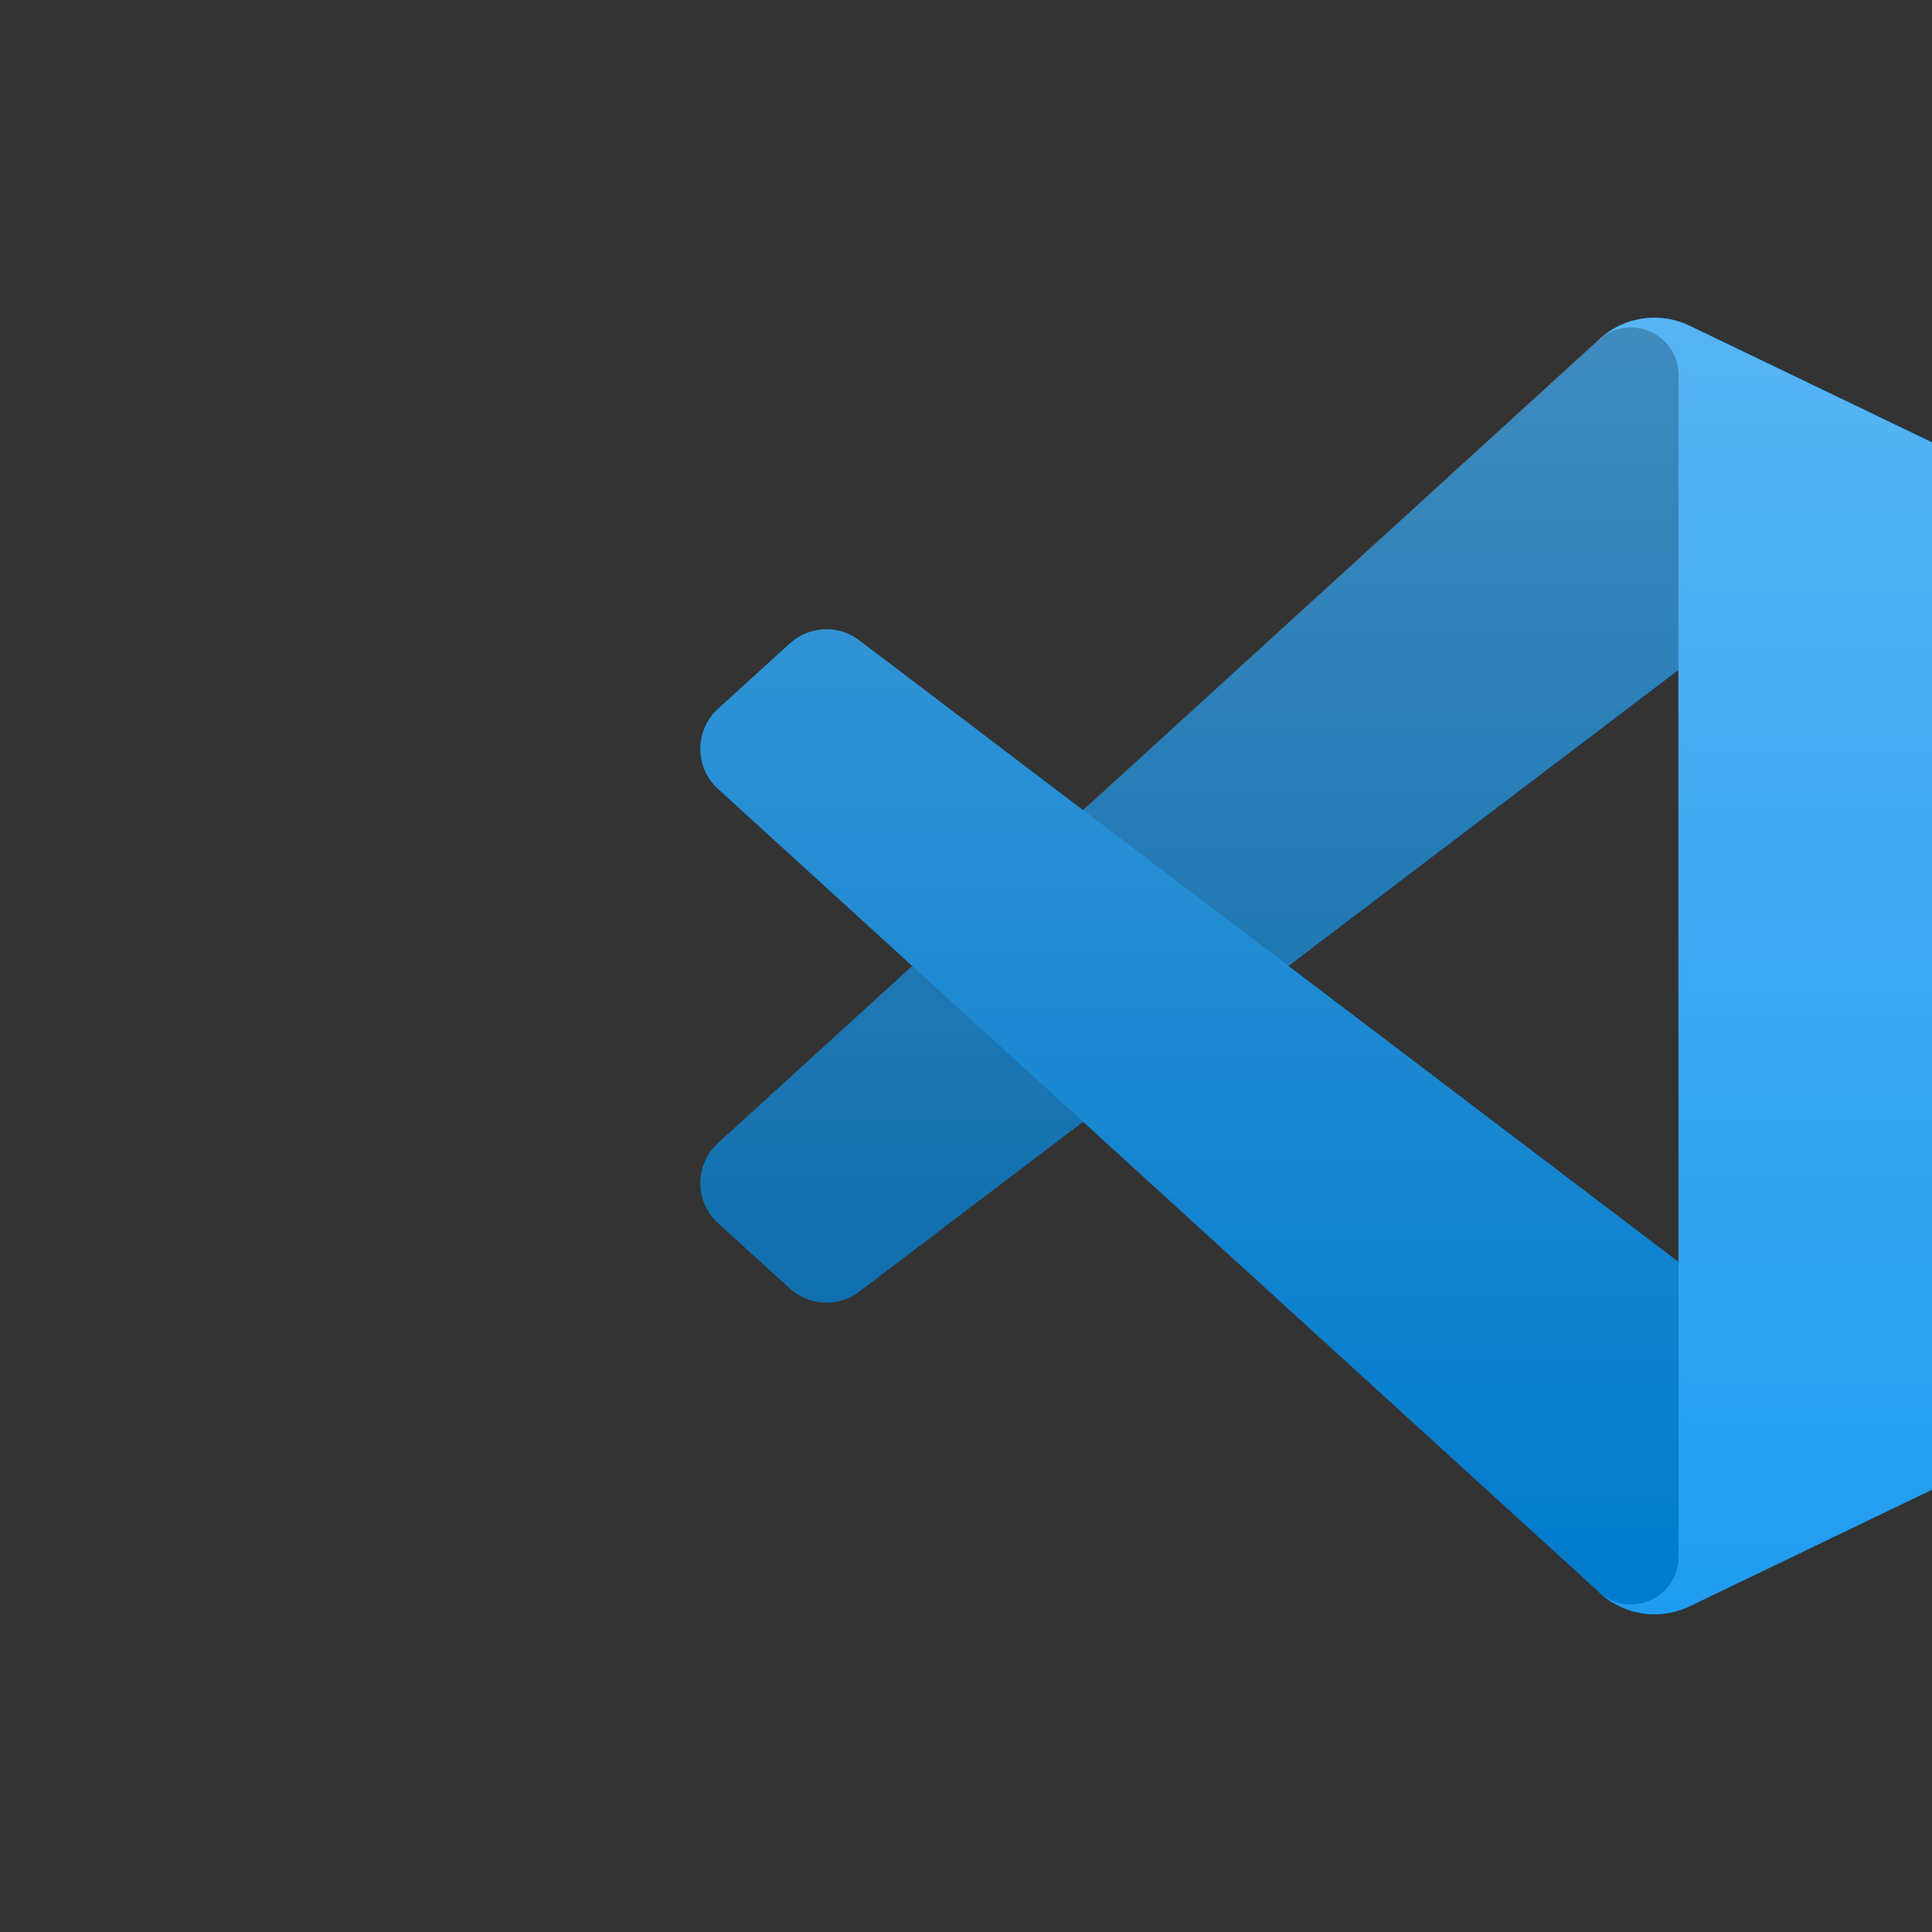 <svg clip-rule="evenodd" fill-rule="evenodd" stroke-linejoin="round" stroke-miterlimit="1.414" viewBox="0 0 400 400" xmlns="http://www.w3.org/2000/svg" xmlns:xlink="http://www.w3.org/1999/xlink"><rect x="0" y="0" width="400" height="400" fill="#333333" stroke="none"/><linearGradient id="a" gradientTransform="matrix(0 254.68 -254.68 0 127.844 .66)" gradientUnits="userSpaceOnUse" x1="0" x2="1" y1="0" y2="0"><stop offset="0" stop-color="#fff" stop-opacity=".25"/><stop offset="1" stop-color="#fff" stop-opacity="0"/></linearGradient><g transform="matrix(1.054 0 0 1.054 145.165 65.082)"><g fill-rule="nonzero"><path d="m246.94 27.638-52.747-25.397c-6.105-2.939-13.402-1.699-18.194 3.092l-172.675 157.44c-4.645 4.235-4.639 11.547.011 15.775l14.105 12.822c3.802 3.457 9.528 3.711 13.622.606l207.941-157.749c6.976-5.292 16.996-.317 16.996 8.44v-.613c0-6.146-3.521-11.749-9.059-14.416z" fill="#0065a9"/><path d="m246.94 228.362-52.747 25.397c-6.105 2.939-13.402 1.699-18.194-3.092l-172.675-157.44c-4.645-4.234-4.639-11.547.011-15.775l14.105-12.822c3.802-3.457 9.528-3.711 13.622-.605l207.941 157.748c6.976 5.292 16.996.317 16.996-8.44v.613c0 6.146-3.521 11.749-9.059 14.416z" fill="#007acc"/><path d="m194.196 253.763c-6.107 2.937-13.404 1.696-18.196-3.096 5.904 5.904 16 1.722 16-6.628v-232.078c0-8.35-10.096-12.532-16-6.628 4.792-4.792 12.089-6.034 18.196-3.097l52.738 25.363c5.542 2.665 9.066 8.27 9.066 14.419v171.965c0 6.149-3.524 11.754-9.066 14.419z" fill="#1f9cf0"/></g><path d="m181.378 254.252c4.032 1.57 8.63 1.47 12.699-.488l52.706-25.362c5.539-2.665 9.061-8.27 9.061-14.419v-171.965c0-6.149-3.522-11.754-9.06-14.419l-52.707-25.362c-5.34-2.57-11.591-1.941-16.279 1.467-.669.487-1.307 1.03-1.906 1.629l-100.899 92.053-43.95-33.361c-4.091-3.106-9.814-2.852-13.614.605l-14.096 12.822c-4.648 4.228-4.653 11.541-.011 15.775l38.114 34.773-38.114 34.773c-4.642 4.235-4.637 11.547.011 15.775l14.096 12.822c3.8 3.457 9.523 3.711 13.614.606l43.95-33.362 100.899 92.053c1.596 1.597 3.471 2.8 5.486 3.585zm10.505-184.367-76.56 58.115 76.56 58.115z" fill="url(#a)"/></g></svg>